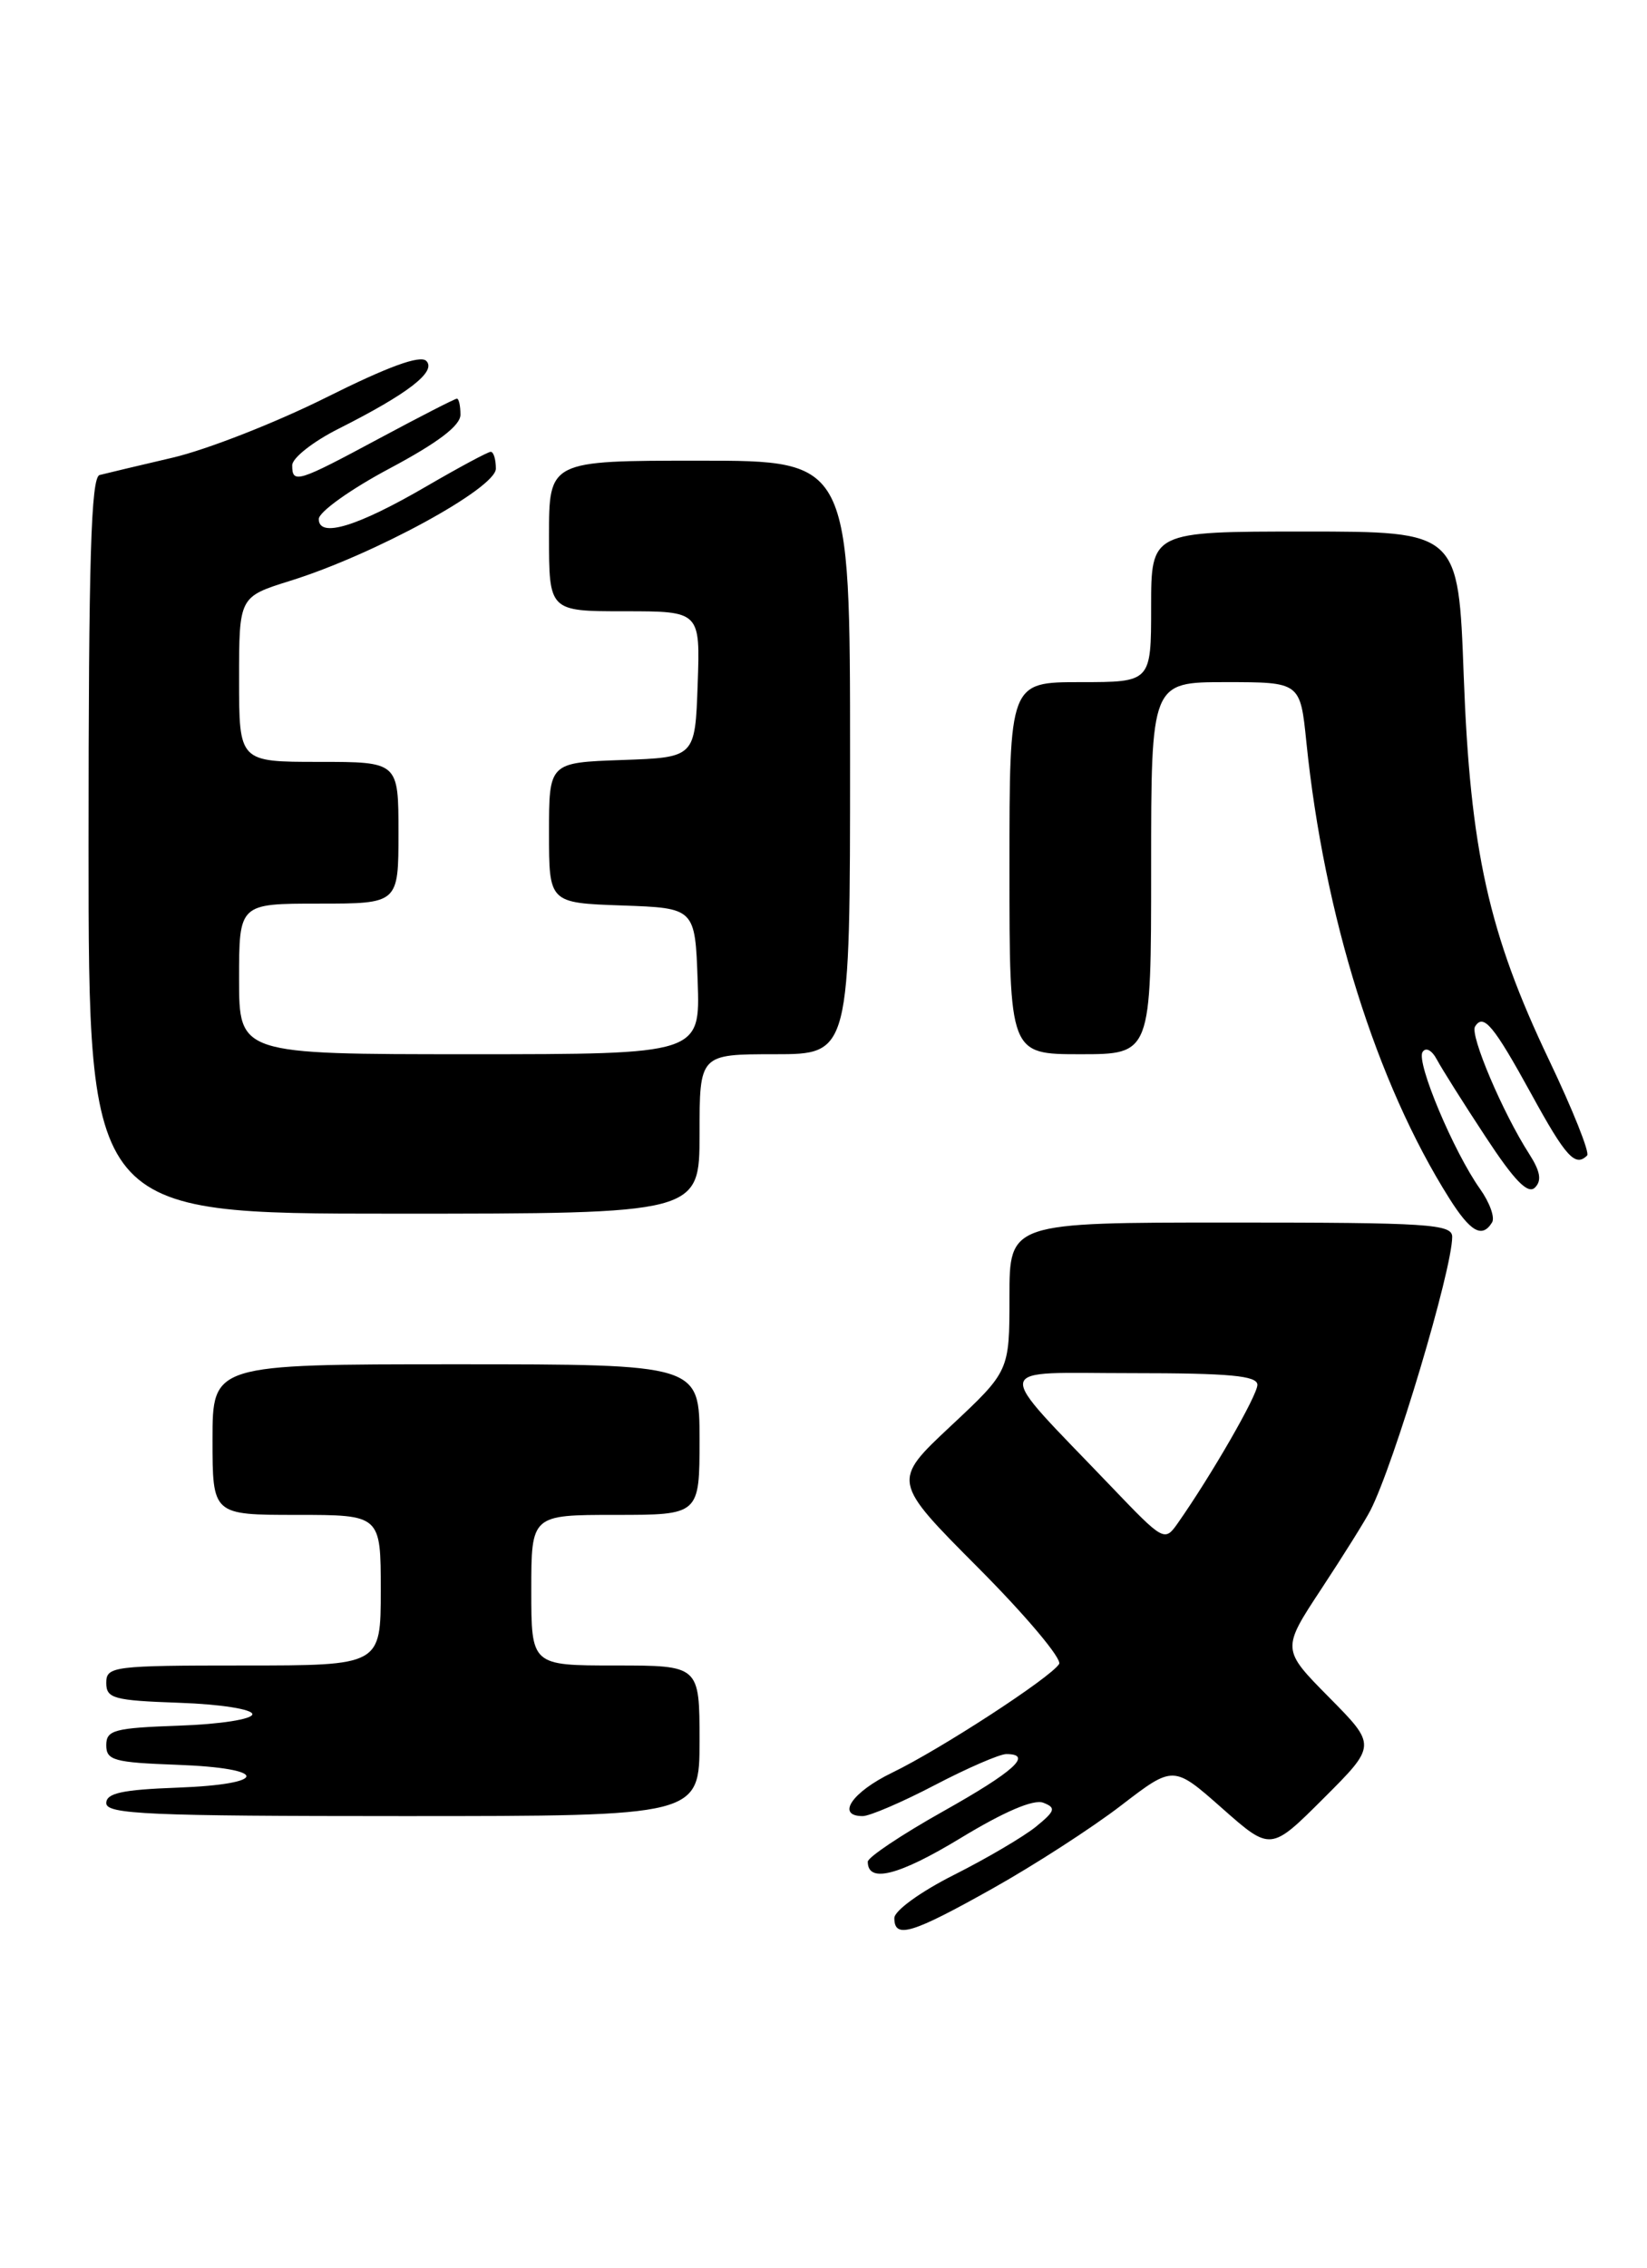 <?xml version="1.0" encoding="UTF-8" standalone="no"?>
<!DOCTYPE svg PUBLIC "-//W3C//DTD SVG 1.1//EN" "http://www.w3.org/Graphics/SVG/1.1/DTD/svg11.dtd" >
<svg xmlns="http://www.w3.org/2000/svg" xmlns:xlink="http://www.w3.org/1999/xlink" version="1.1" viewBox="0 0 186 256">
 <g >
 <path fill="currentColor"
d=" M 112.10 213.17 C 116.83 210.52 123.36 206.30 126.61 203.80 C 132.52 199.26 132.52 199.26 138.01 204.11 C 143.50 208.96 143.50 208.96 149.48 202.99 C 155.46 197.02 155.46 197.02 150.10 191.60 C 144.73 186.17 144.73 186.17 149.24 179.33 C 151.71 175.58 154.20 171.60 154.76 170.50 C 157.44 165.28 164.00 143.33 164.00 139.61 C 164.00 138.17 161.29 138.00 139.00 138.00 C 114.00 138.00 114.00 138.00 114.00 146.39 C 114.00 154.77 114.00 154.77 107.36 160.98 C 100.73 167.19 100.73 167.19 110.49 176.99 C 115.86 182.38 119.96 187.26 119.61 187.83 C 118.66 189.36 106.25 197.44 100.75 200.10 C 96.22 202.29 94.38 205.00 97.43 205.00 C 98.21 205.00 101.88 203.43 105.57 201.50 C 109.26 199.57 112.90 198.00 113.64 198.00 C 116.70 198.00 114.55 199.95 106.50 204.47 C 101.83 207.09 98.00 209.65 98.00 210.15 C 98.00 212.61 101.51 211.71 108.47 207.49 C 113.39 204.50 116.73 203.07 117.82 203.49 C 119.28 204.06 119.18 204.41 117.00 206.19 C 115.62 207.31 111.46 209.76 107.75 211.63 C 103.97 213.53 101.00 215.68 101.00 216.51 C 101.00 218.89 102.95 218.30 112.10 213.17 Z  M 79.00 196.50 C 79.00 188.00 79.00 188.00 69.50 188.00 C 60.00 188.00 60.00 188.00 60.00 179.50 C 60.00 171.00 60.00 171.00 69.50 171.00 C 79.00 171.00 79.00 171.00 79.00 162.50 C 79.00 154.00 79.00 154.00 51.50 154.00 C 24.00 154.00 24.00 154.00 24.00 162.50 C 24.00 171.00 24.00 171.00 33.50 171.00 C 43.00 171.00 43.00 171.00 43.00 179.50 C 43.00 188.00 43.00 188.00 27.50 188.00 C 12.77 188.00 12.00 188.10 12.00 189.96 C 12.00 191.72 12.82 191.95 20.25 192.21 C 24.89 192.37 28.50 192.94 28.50 193.50 C 28.50 194.06 24.89 194.63 20.25 194.79 C 12.88 195.05 12.00 195.29 12.00 197.00 C 12.00 198.71 12.88 198.95 20.01 199.21 C 30.43 199.59 30.43 201.41 20.01 201.79 C 13.79 202.02 12.00 202.41 12.00 203.54 C 12.00 204.79 16.80 205.00 45.50 205.00 C 79.00 205.00 79.00 205.00 79.00 196.50 Z  M 168.50 137.99 C 168.85 137.44 168.23 135.73 167.14 134.20 C 164.18 130.03 159.92 119.93 160.65 118.76 C 161.01 118.17 161.70 118.53 162.28 119.62 C 162.83 120.65 165.30 124.57 167.77 128.32 C 171.01 133.26 172.55 134.85 173.35 134.05 C 174.14 133.26 173.95 132.21 172.68 130.23 C 169.72 125.63 165.98 116.84 166.58 115.88 C 167.52 114.35 168.66 115.71 172.94 123.50 C 176.83 130.60 177.90 131.77 179.24 130.43 C 179.55 130.11 177.62 125.28 174.95 119.68 C 168.11 105.35 166.03 96.00 165.30 76.25 C 164.70 60.00 164.70 60.00 147.35 60.00 C 130.00 60.00 130.00 60.00 130.00 68.50 C 130.00 77.00 130.00 77.00 122.00 77.00 C 114.00 77.00 114.00 77.00 114.00 98.00 C 114.00 119.00 114.00 119.00 122.00 119.00 C 130.00 119.00 130.00 119.00 130.00 98.00 C 130.00 77.00 130.00 77.00 138.42 77.00 C 146.84 77.00 146.84 77.00 147.53 83.75 C 149.53 103.35 155.44 122.22 163.66 135.25 C 166.06 139.06 167.38 139.81 168.50 137.99 Z  M 79.00 128.00 C 79.00 119.00 79.00 119.00 87.50 119.00 C 96.00 119.00 96.00 119.00 96.00 85.50 C 96.00 52.00 96.00 52.00 79.00 52.00 C 62.00 52.00 62.00 52.00 62.00 60.50 C 62.00 69.00 62.00 69.00 70.54 69.00 C 79.08 69.00 79.08 69.00 78.79 77.25 C 78.50 85.50 78.50 85.50 70.25 85.79 C 62.00 86.08 62.00 86.08 62.00 94.00 C 62.00 101.92 62.00 101.92 70.25 102.21 C 78.50 102.50 78.50 102.50 78.79 110.75 C 79.08 119.00 79.08 119.00 53.04 119.00 C 27.00 119.00 27.00 119.00 27.00 110.50 C 27.00 102.00 27.00 102.00 36.00 102.00 C 45.00 102.00 45.00 102.00 45.00 94.00 C 45.00 86.00 45.00 86.00 36.00 86.00 C 27.00 86.00 27.00 86.00 27.00 76.68 C 27.00 67.37 27.00 67.37 32.75 65.57 C 42.19 62.64 56.00 55.11 56.00 52.90 C 56.00 51.85 55.74 51.00 55.42 51.00 C 55.11 51.00 51.85 52.75 48.17 54.89 C 40.36 59.44 36.00 60.77 36.00 58.59 C 36.00 57.79 39.60 55.22 44.00 52.88 C 49.48 49.96 52.00 48.04 52.00 46.81 C 52.00 45.81 51.82 45.00 51.60 45.00 C 51.38 45.00 47.44 47.02 42.85 49.48 C 33.58 54.46 33.00 54.64 33.00 52.52 C 33.00 51.70 35.36 49.84 38.25 48.39 C 46.11 44.43 49.33 41.93 48.14 40.74 C 47.45 40.05 43.79 41.39 36.81 44.88 C 31.14 47.71 23.35 50.76 19.50 51.66 C 15.65 52.56 11.94 53.44 11.25 53.62 C 10.28 53.87 10.00 63.08 10.00 95.47 C 10.00 137.00 10.00 137.00 44.50 137.00 C 79.00 137.00 79.00 137.00 79.00 128.00 Z  M 125.48 167.79 C 111.97 153.67 111.73 155.00 127.81 155.00 C 138.89 155.00 142.00 155.29 142.00 156.32 C 142.00 157.51 136.81 166.52 133.00 171.95 C 131.52 174.05 131.41 173.99 125.48 167.79 Z "/>
</g>
</svg>